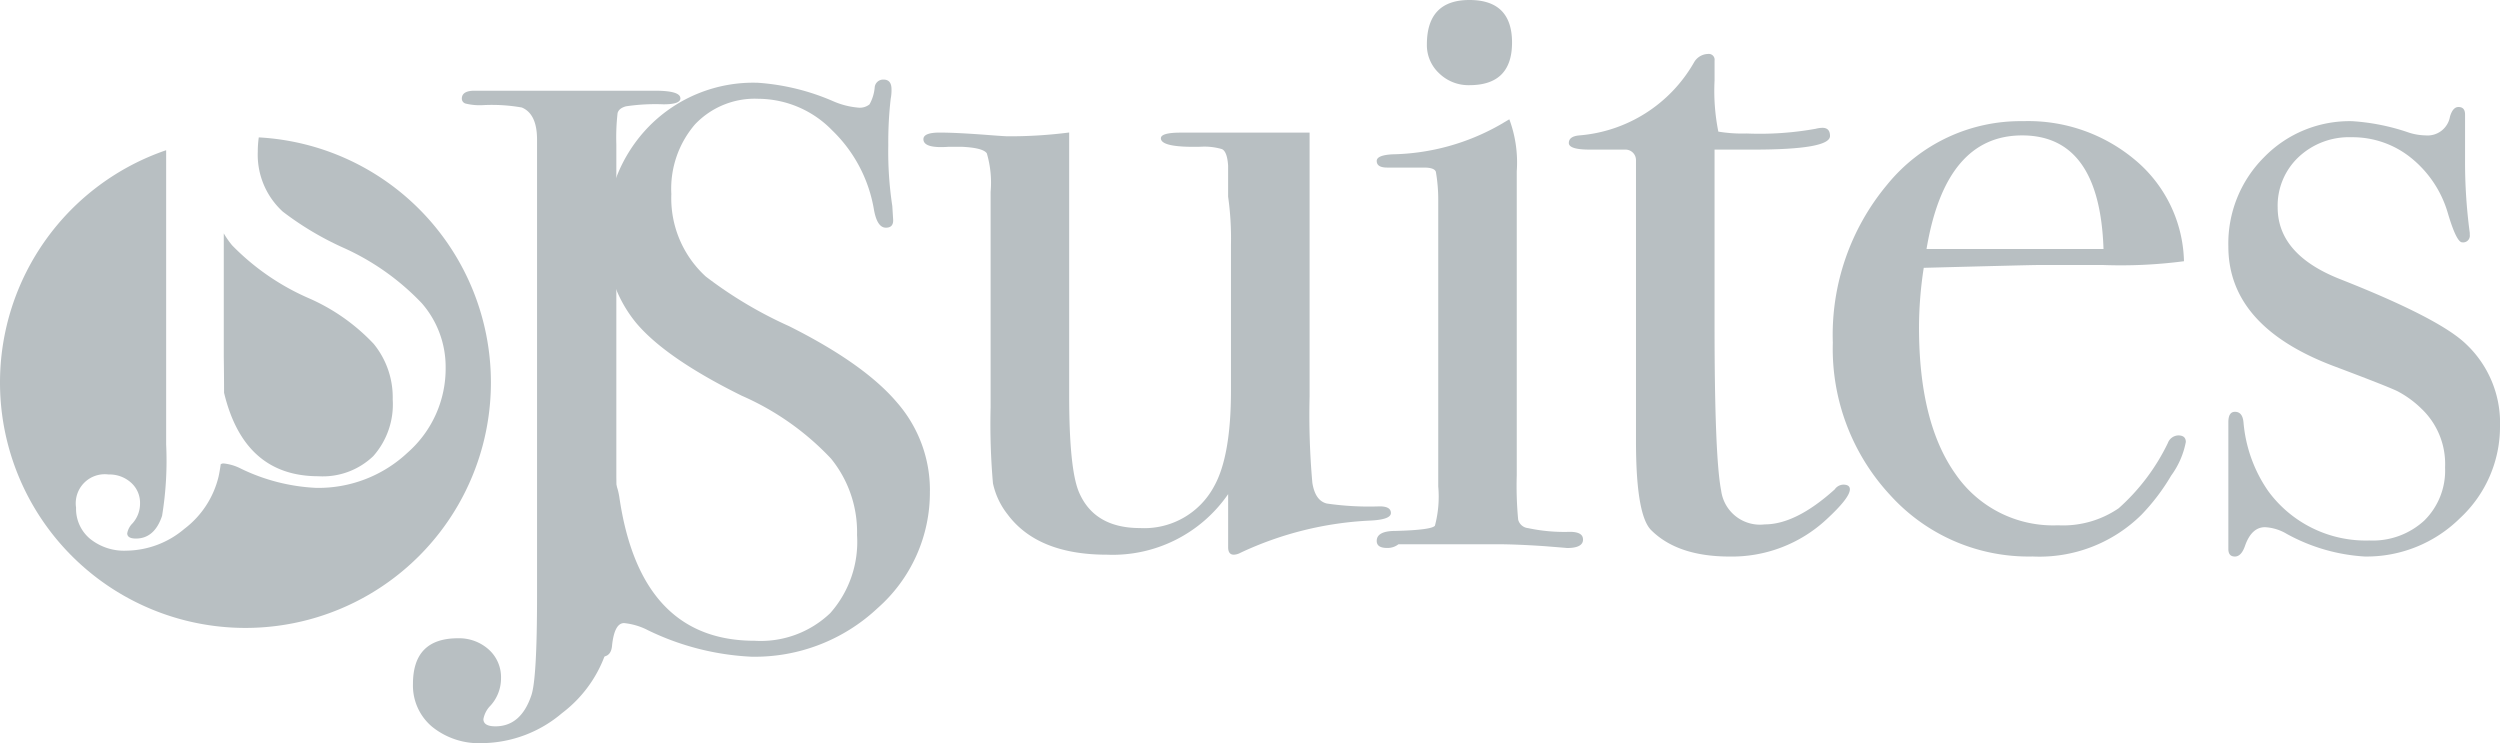 <svg xmlns="http://www.w3.org/2000/svg" width="201.809" height="59.989" viewBox="0 0 201.809 59.989"><defs><style>.a{fill:#b8bfc2;}</style></defs><g transform="translate(-2800.759 -1054.932)"><g transform="translate(2834.101 1062.254)"><path class="a" d="M-333.242-855.172q0,.489-1.357.489a16.128,16.128,0,0,0-3.036.161c-.389.107-.613.292-.68.55a17.377,17.377,0,0,0-.1,2.524v26.786q.064,4.465,0,7.312a34.762,34.762,0,0,1-.58,6.018,10.289,10.289,0,0,1-3.8,5.791,10.121,10.121,0,0,1-6.436,2.426,6.018,6.018,0,0,1-4.056-1.323,4.341,4.341,0,0,1-1.545-3.459q0-3.681,3.62-3.683a3.581,3.581,0,0,1,2.488.9,2.993,2.993,0,0,1,1,2.326,3.273,3.273,0,0,1-.84,2.2,2.068,2.068,0,0,0-.582,1.1q0,.581.969.582,2.068,0,2.908-2.52.452-1.359.453-7.949v-36.9q0-2.068-1.228-2.585a13.928,13.928,0,0,0-3.1-.193,4.762,4.762,0,0,1-1.454-.129.415.415,0,0,1-.29-.388c0-.43.343-.646,1.034-.646h14.54q2.068,0,2.067.61" transform="translate(354.826 855.782)"/></g><g transform="translate(2848.682 1061.349)"><path class="a" d="M-419.047-186.7a12.423,12.423,0,0,1-4.233,9.468,14.47,14.47,0,0,1-10.178,3.91,21.384,21.384,0,0,1-8.336-2.132,5.362,5.362,0,0,0-1.939-.582q-.775,0-.969,1.79c-.043.615-.324.925-.84.925-.432,0-.646-.258-.646-.776a3.417,3.417,0,0,1,.065-.775,56.389,56.389,0,0,0,.517-7.3q0-.645-.129-3.619a6.622,6.622,0,0,1-.065-1.034q0-.969.776-.969.645,0,.905,1.566,1.678,11.618,10.921,11.618a8.119,8.119,0,0,0,6.107-2.231,8.669,8.669,0,0,0,2.164-6.3,9.4,9.4,0,0,0-2.1-6.171,21.942,21.942,0,0,0-7.2-5.074q-6.141-3.036-8.531-5.881a10.56,10.56,0,0,1-2.39-7.043,12.059,12.059,0,0,1,3.457-8.853,11.81,11.81,0,0,1,8.757-3.49,18.414,18.414,0,0,1,6.074,1.487,6.367,6.367,0,0,0,2,.517,1.251,1.251,0,0,0,.937-.258,3.371,3.371,0,0,0,.42-1.357.687.687,0,0,1,.71-.646q.646,0,.647.776a3.466,3.466,0,0,1-.065.775,30.814,30.814,0,0,0-.194,3.749,29.184,29.184,0,0,0,.324,4.91l.064,1.034q.064.713-.581.712-.713,0-.97-1.487a11.537,11.537,0,0,0-3.361-6.365,8.368,8.368,0,0,0-5.945-2.553,6.649,6.649,0,0,0-5.137,2.068,7.973,7.973,0,0,0-1.907,5.622,8.556,8.556,0,0,0,2.78,6.657,33.947,33.947,0,0,0,6.72,4.005q6.073,3.04,8.724,6.172a10.756,10.756,0,0,1,2.65,7.14" transform="translate(446.188 219.917)"/></g><g transform="translate(2800.759 1066.024)"><path class="a" d="M-322.511-650.934a8.308,8.308,0,0,0-.08,1.158,6.215,6.215,0,0,0,2.02,4.834,24.649,24.649,0,0,0,4.881,2.911,20.04,20.04,0,0,1,6.339,4.483,7.817,7.817,0,0,1,1.925,5.186,9.022,9.022,0,0,1-3.075,6.877,10.509,10.509,0,0,1-7.394,2.841,15.537,15.537,0,0,1-6.056-1.551,3.92,3.92,0,0,0-1.409-.421.414.414,0,0,0-.223.066c-.051.377-.11.716-.175,1.006a7.481,7.481,0,0,1-2.758,4.208,7.357,7.357,0,0,1-4.676,1.761,4.369,4.369,0,0,1-2.945-.962,3.149,3.149,0,0,1-1.123-2.512,2.345,2.345,0,0,1,2.629-2.675,2.593,2.593,0,0,1,1.808.659,2.172,2.172,0,0,1,.727,1.689,2.382,2.382,0,0,1-.61,1.6,1.5,1.5,0,0,0-.424.8c0,.282.236.424.7.424q1.5,0,2.113-1.832a27.55,27.55,0,0,0,.329-5.774V-649.9A19.82,19.82,0,0,0-343.4-631.152a19.813,19.813,0,0,0,19.814,19.814,19.813,19.813,0,0,0,19.814-19.814,19.813,19.813,0,0,0-18.738-19.783" transform="translate(343.4 650.934)"/></g><g transform="translate(2818.823 1073.771)"><path class="a" d="M-117.778,19.605a5.9,5.9,0,0,0,4.436-1.621,6.3,6.3,0,0,0,1.572-4.577A6.833,6.833,0,0,0-113.3,8.925,15.933,15.933,0,0,0-118.53,5.24a19.522,19.522,0,0,1-6.2-4.271A7.071,7.071,0,0,1-125.407,0V9.961q.023,1.6.023,2.905,1.614,6.731,7.605,6.739" transform="translate(125.407)"/></g><g transform="translate(2875.301 1065.635)"><path class="a" d="M-582.636-24.554q0,.535-1.681.611a27.59,27.59,0,0,0-10.465,2.6,1.22,1.22,0,0,1-.534.154q-.46,0-.459-.611v-4.278a11.318,11.318,0,0,1-9.777,4.889q-5.608,0-8.033-3.262a6.12,6.12,0,0,1-1.175-2.5,55.183,55.183,0,0,1-.189-6.145V-50.476a8.384,8.384,0,0,0-.306-3.111q-.306-.455-2.063-.531h-.993q-2.062.156-2.063-.611,0-.533,1.3-.535,1.374,0,3.972.2,1.3.1,1.528.1a37.677,37.677,0,0,0,4.966-.306v21.211q0,5.855.763,7.755,1.221,2.965,4.965,2.965a6.386,6.386,0,0,0,5.958-3.346q1.375-2.432,1.375-7.756V-46.217a24.139,24.139,0,0,0-.23-3.878V-52.6q-.077-1.137-.5-1.33a4.994,4.994,0,0,0-1.719-.19q-3.209.077-3.208-.685,0-.453,1.6-.455H-589.2v21.313A61.9,61.9,0,0,0-588.978-27q.226,1.451,1.168,1.681a23.783,23.783,0,0,0,4.269.229c.6,0,.905.179.905.535" transform="translate(620.373 55.263)"/></g><g transform="translate(2911.892 1054.932)"><path class="a" d="M-168.653-667.287q0,3.436-3.437,3.437a3.388,3.388,0,0,1-2.445-.955,3.1,3.1,0,0,1-.992-2.331q0-3.589,3.437-3.589t3.437,3.438m5.731,40.113q0,.688-1.3.687c.052,0-.561-.051-1.833-.152q-2.291-.153-3.82-.153h-7.944a1.43,1.43,0,0,1-.916.3c-.563,0-.841-.188-.841-.566q0-.81,1.527-.809,2.9-.076,3.171-.421a9.141,9.141,0,0,0,.268-3.169V-654.6a13.151,13.151,0,0,0-.191-2.254q-.116-.343-.956-.344h-2.978c-.563,0-.841-.177-.841-.535,0-.311.426-.489,1.281-.535a18.233,18.233,0,0,0,8.668-2.381l.755-.446a10,10,0,0,1,.6,4.192v24.542a29,29,0,0,0,.114,3.582.915.915,0,0,0,.8.686,14.012,14.012,0,0,0,3.363.3c.712,0,1.07.2,1.07.611" transform="translate(179.577 670.725)"/></g><g transform="translate(2927.399 1059.294)"><path class="a" d="M-350.282-54.022q0,.689-1.91,2.446a11.214,11.214,0,0,1-7.792,2.978q-4.2,0-6.34-2.134-1.223-1.217-1.223-7.165V-80.608a.85.85,0,0,0-.841-.84h-2.9q-1.681,0-1.68-.534c0-.355.279-.56.835-.611a11.753,11.753,0,0,0,9.26-5.875,1.336,1.336,0,0,1,1.139-.7.47.47,0,0,1,.53.535v1.6A16.761,16.761,0,0,0-360.9-82.9a11.813,11.813,0,0,0,2.291.152,25.5,25.5,0,0,0,5.577-.382,2.265,2.265,0,0,1,.534-.076q.613,0,.613.659,0,1.1-6.188,1.1h-3.132v14.134q0,10.7.535,13.406a3.16,3.16,0,0,0,3.515,2.713q2.52,0,5.652-2.827a.88.88,0,0,1,.687-.382c.357,0,.535.129.535.382" transform="translate(372.97 89.162)"/></g><g transform="translate(2948.713 1064.718)"><path class="a" d="M-337.334-397.824q-.308-9.168-6.571-9.167-6.186,0-7.715,9.167Zm6.644,15.583a6.718,6.718,0,0,1-1.183,2.712,16.82,16.82,0,0,1-2.407,3.17A11.711,11.711,0,0,1-343.064-373a15.066,15.066,0,0,1-11.5-4.965,17.364,17.364,0,0,1-4.621-12.3,18.9,18.9,0,0,1,4.393-12.758,13.859,13.859,0,0,1,10.964-5.118,13.414,13.414,0,0,1,9.089,3.169,10.975,10.975,0,0,1,3.9,8.137,39.127,39.127,0,0,1-6.491.307h-5.348q-.536,0-9.167.226a31.768,31.768,0,0,0-.383,4.8q0,7.69,2.942,11.837A9.565,9.565,0,0,0-341-375.518a7.949,7.949,0,0,0,4.89-1.375,16.836,16.836,0,0,0,3.972-5.27.931.931,0,0,1,.84-.611c.407,0,.609.179.609.534" transform="translate(359.183 408.136)"/></g><g transform="translate(2980.644 1063.572)"><path class="a" d="M-338.484-149.3a10.071,10.071,0,0,1-3.224,7.541,10.72,10.72,0,0,1-7.7,3.1,14.875,14.875,0,0,1-6.3-1.832,3.78,3.78,0,0,0-1.746-.535q-1.064,0-1.594,1.451c-.2.61-.481.917-.835.917s-.529-.2-.529-.611V-149.5c0-.559.176-.84.533-.84.409,0,.637.283.689.847a11.41,11.41,0,0,0,1.987,5.54,9.758,9.758,0,0,0,8.172,4,6.147,6.147,0,0,0,4.433-1.607,5.661,5.661,0,0,0,1.68-4.286,6.149,6.149,0,0,0-1.91-4.749,8.228,8.228,0,0,0-1.949-1.417q-.878-.42-5.156-2.029-8.48-3.215-8.479-9.645a9.832,9.832,0,0,1,2.879-7.2A9.627,9.627,0,0,1-350.4-173.8a17.434,17.434,0,0,1,4.547.917,4.774,4.774,0,0,0,1.364.23,1.836,1.836,0,0,0,1.97-1.528c.152-.509.381-.764.683-.764.355,0,.531.2.531.612v3.667a42.941,42.941,0,0,0,.381,5.881v.154a.54.54,0,0,1-.611.611q-.457,0-1.146-2.313a8.917,8.917,0,0,0-2.941-4.472,7.512,7.512,0,0,0-4.851-1.7,5.937,5.937,0,0,0-4.277,1.608,5.377,5.377,0,0,0-1.681,4.059q0,3.83,5.118,5.819,7.945,3.14,10.084,5.206a8.748,8.748,0,0,1,2.75,6.509" transform="translate(360.408 174.943)"/></g></g></svg>